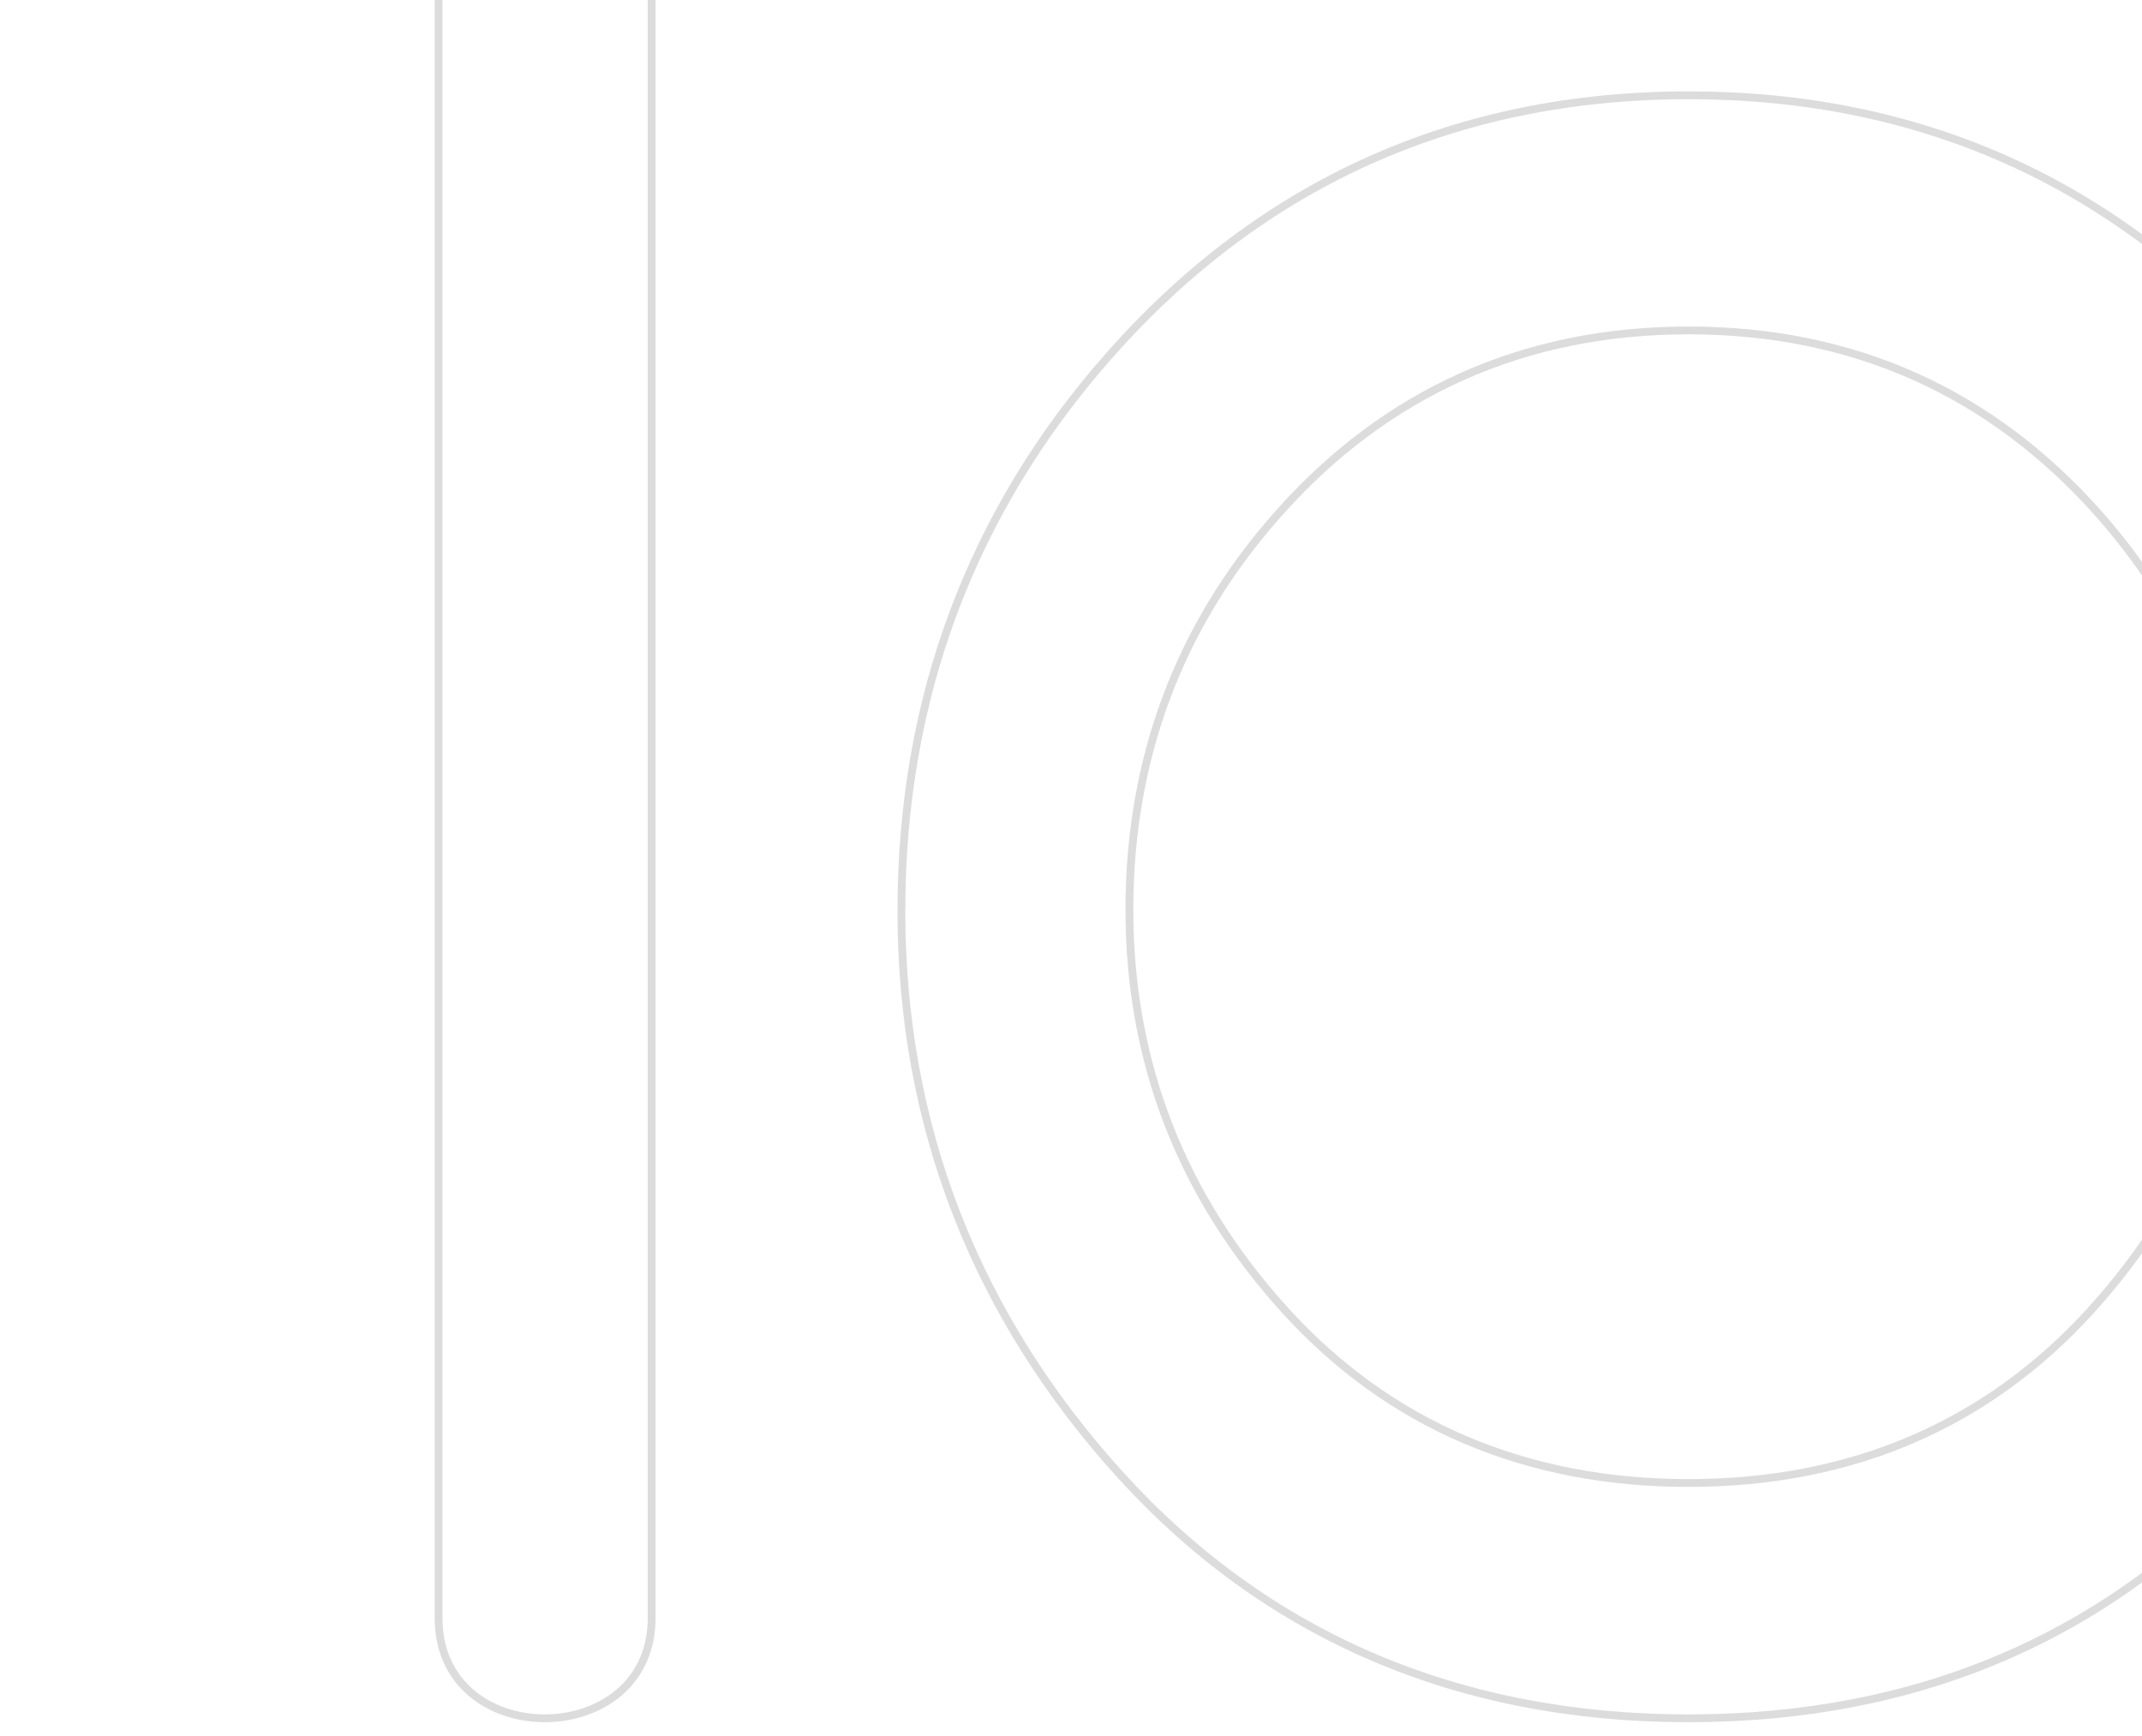 <svg width="137" height="111" viewBox="0 0 137 111" fill="none" xmlns="http://www.w3.org/2000/svg">
<path opacity="0.34" d="M151.865 -6.068H151.861H41.928H41.678V-5.818L41.678 103.342L41.678 103.346C41.711 105.53 40.868 107.157 39.597 108.242C38.32 109.333 36.597 109.889 34.864 109.893C33.132 109.898 31.41 109.351 30.133 108.263C28.862 107.18 28.018 105.549 28.051 103.346V103.342V-5.818V-6.068H27.801L7.141 -6.068L7.137 -6.068C4.997 -6.035 3.409 -6.869 2.351 -8.126C1.288 -9.389 0.75 -11.095 0.75 -12.81C0.75 -14.526 1.289 -16.232 2.352 -17.495C3.41 -18.752 4.999 -19.586 7.137 -19.553L7.137 -19.553H7.141H27.803H28.053V-19.803L28.053 -41.053L28.053 -41.056C28.021 -43.252 28.865 -44.881 30.136 -45.966C31.413 -47.056 33.135 -47.607 34.867 -47.606C36.6 -47.606 38.322 -47.054 39.598 -45.965C40.869 -44.88 41.712 -43.251 41.68 -41.056V-41.053V-19.803V-19.553H41.93L151.861 -19.553L151.865 -19.553C153.994 -19.586 155.58 -18.753 156.639 -17.495C157.703 -16.231 158.246 -14.526 158.25 -12.81C158.254 -11.094 157.72 -9.389 156.659 -8.126C155.603 -6.869 154.013 -6.035 151.865 -6.068ZM70.965 22.713L70.966 22.713C80.705 11.684 93.158 6.094 108.009 6.094C122.795 6.094 135.215 11.649 144.954 22.617C153.784 32.618 158.263 44.6 158.25 58.254V58.255C158.25 71.975 153.559 84.078 144.193 94.382C134.836 104.677 122.671 109.894 107.993 109.894C93.267 109.894 81.027 104.628 71.708 94.382C62.378 84.126 57.652 71.977 57.652 58.255C57.652 44.654 62.131 32.702 70.965 22.713ZM134.249 32.881L134.249 32.88C127.331 25.087 118.544 21.132 107.997 21.132C97.451 21.132 88.591 25.108 81.686 32.941C75.411 40.03 72.234 48.522 72.234 58.173C72.234 67.911 75.559 76.506 82.207 83.817C88.861 91.138 97.59 94.844 107.995 94.844C118.4 94.844 127.065 91.137 133.718 83.817C140.336 76.543 143.697 67.86 143.697 58.173C143.697 48.489 140.515 39.979 134.249 32.881Z" stroke="#999999" stroke-width="0.5"/>
</svg>
